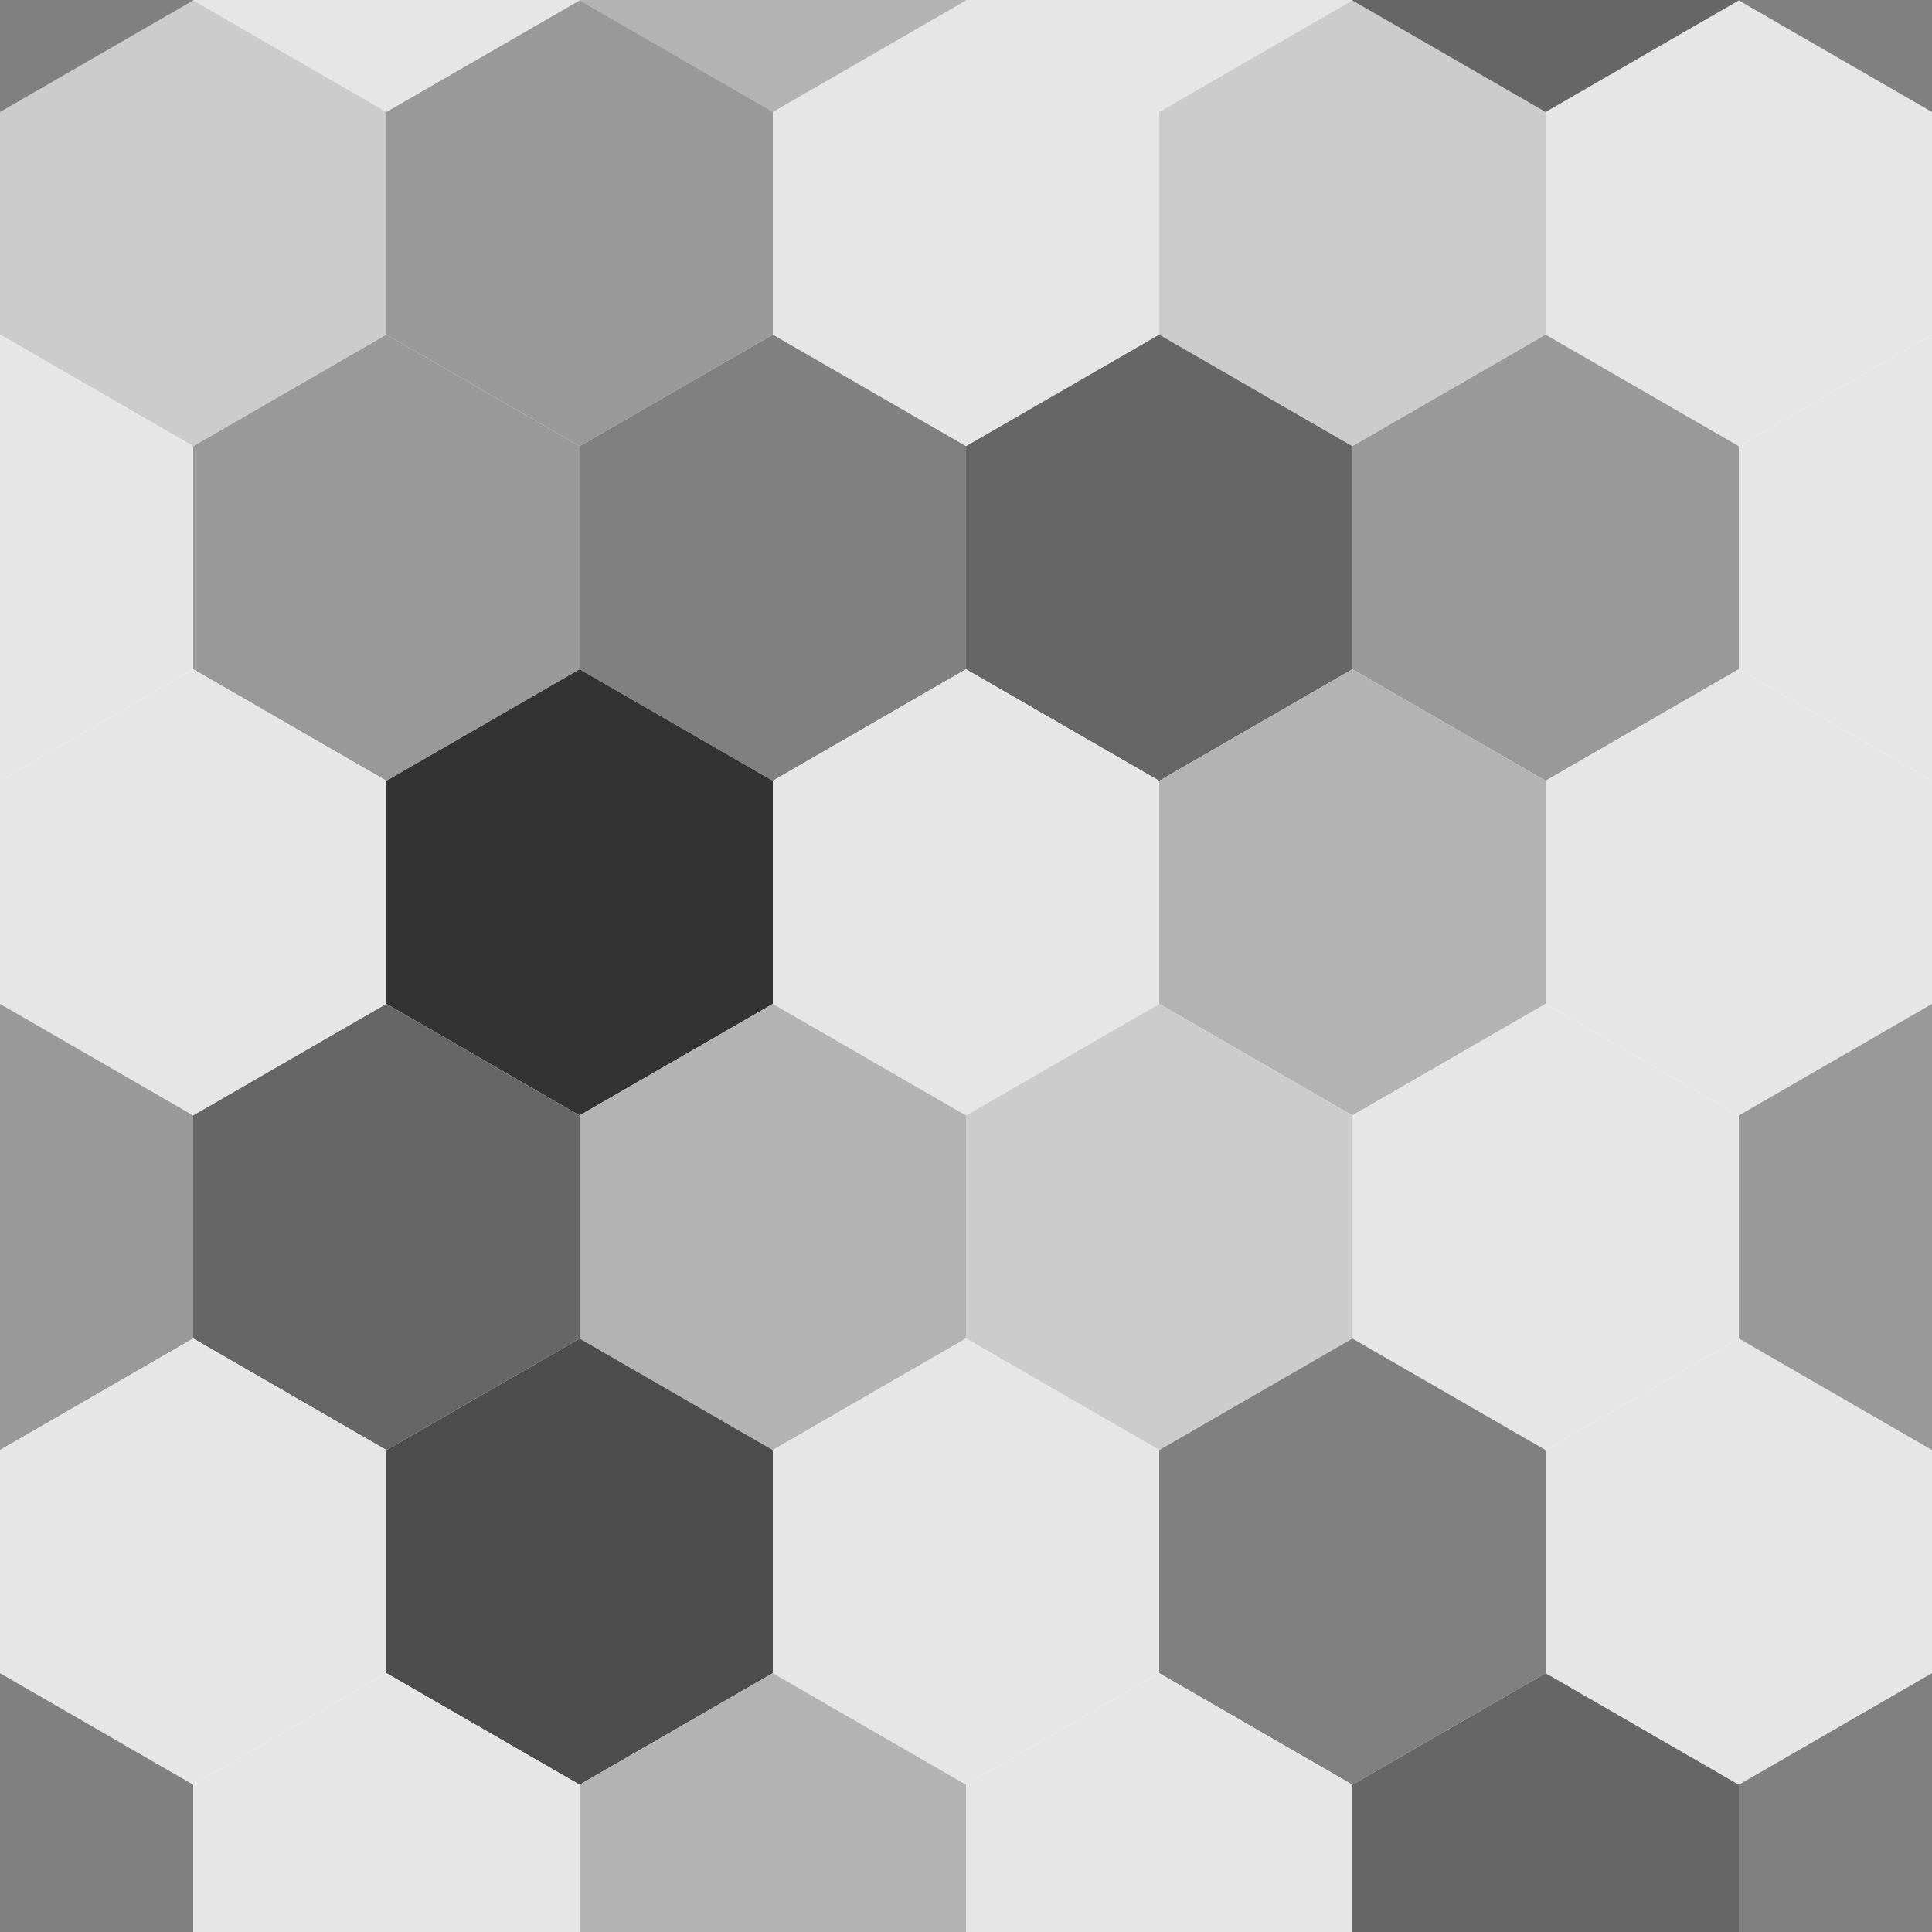 <?xml version="1.0" encoding="UTF-8" standalone="no"?>
<!-- Created with Inkscape (http://www.inkscape.org/) -->

<svg
   xmlns:dc="http://purl.org/dc/elements/1.1/"
   xmlns:cc="http://creativecommons.org/ns#"
   xmlns:rdf="http://www.w3.org/1999/02/22-rdf-syntax-ns#"
   xmlns:svg="http://www.w3.org/2000/svg"
   xmlns="http://www.w3.org/2000/svg"
   xmlns:sodipodi="http://sodipodi.sourceforge.net/DTD/sodipodi-0.dtd"
   xmlns:inkscape="http://www.inkscape.org/namespaces/inkscape"
   width="512"
   height="512"
   viewBox="0 0 135.467 135.467"
   version="1.1"
   id="svg8"
   sodipodi:docname="hex.svg"
   inkscape:export-filename="C:\Users\Badr\Desktop\Project\website\img\hex.png"
   inkscape:export-xdpi="96"
   inkscape:export-ydpi="96"
   inkscape:version="0.92.3 (2405546, 2018-03-11)">
  <defs
     id="defs2" />
  <sodipodi:namedview
     id="base"
     pagecolor="#ffffff"
     bordercolor="#666666"
     borderopacity="1.0"
     inkscape:pageopacity="0.0"
     inkscape:pageshadow="2"
     inkscape:zoom="0.98994949"
     inkscape:cx="358.62964"
     inkscape:cy="279.18362"
     inkscape:document-units="mm"
     inkscape:current-layer="layer1"
     showgrid="false"
     units="px"
     showguides="false"
     inkscape:window-width="1920"
     inkscape:window-height="1017"
     inkscape:window-x="-8"
     inkscape:window-y="-8"
     inkscape:window-maximized="1">
    <inkscape:grid
       type="xygrid"
       id="grid821" />
  </sodipodi:namedview>
  <g
     inkscape:label="Layer 1"
     inkscape:groupmode="layer"
     id="layer1"
     transform="translate(0,-161.533)">
    <path
       sodipodi:type="star"
       style="opacity:1;fill:#e6e6e6;fill-opacity:1;stroke:none;stroke-width:0.322;stroke-miterlimit:4;stroke-dasharray:none;stroke-opacity:1"
       id="path817"
       sodipodi:sides="6"
       sodipodi:cx="-32.314129"
       sodipodi:cy="6.8156943"
       sodipodi:r1="15.642343"
       sodipodi:r2="13.546666"
       sodipodi:arg1="0.52359878"
       sodipodi:arg2="1.0471976"
       inkscape:flatsided="true"
       inkscape:rounded="1.00614e-016"
       inkscape:randomized="1.02002e-015"
       d="m -18.767,14.637 -13.547,7.821 -13.547,-7.821 0,-15.642 13.547,-7.821 13.547,7.821 z"
       transform="translate(154.234,170.36)"
       inkscape:transform-center-y="-4.2974658e-006"
       inkscape:transform-center-x="1.6738966e-006" />
    <path
       inkscape:transform-center-x="1.6738966e-006"
       inkscape:transform-center-y="-4.2974658e-006"
       transform="translate(127.141,170.36)"
       d="m -18.767,14.637 -13.547,7.821 -13.547,-7.821 0,-15.642 13.547,-7.821 13.547,7.821 z"
       inkscape:randomized="1.02002e-015"
       inkscape:rounded="1.00614e-016"
       inkscape:flatsided="true"
       sodipodi:arg2="1.0471976"
       sodipodi:arg1="0.52359878"
       sodipodi:r2="13.546666"
       sodipodi:r1="15.642343"
       sodipodi:cy="6.8156943"
       sodipodi:cx="-32.314129"
       sodipodi:sides="6"
       id="path829"
       style="opacity:1;fill:#cccccc;fill-opacity:1;stroke:none;stroke-width:0.322;stroke-miterlimit:4;stroke-dasharray:none;stroke-opacity:1"
       sodipodi:type="star" />
    <path
       sodipodi:type="star"
       style="opacity:1;fill:#e6e6e6;fill-opacity:1;stroke:none;stroke-width:0.322;stroke-miterlimit:4;stroke-dasharray:none;stroke-opacity:1"
       id="path831"
       sodipodi:sides="6"
       sodipodi:cx="-32.314129"
       sodipodi:cy="6.8156943"
       sodipodi:r1="15.642343"
       sodipodi:r2="13.546666"
       sodipodi:arg1="0.52359878"
       sodipodi:arg2="1.0471976"
       inkscape:flatsided="true"
       inkscape:rounded="1.00614e-016"
       inkscape:randomized="1.02002e-015"
       d="m -18.767,14.637 -13.547,7.821 -13.547,-7.821 0,-15.642 13.547,-7.821 13.547,7.821 z"
       transform="translate(100.047,170.36)"
       inkscape:transform-center-y="-4.2974658e-006"
       inkscape:transform-center-x="1.6738966e-006" />
    <path
       inkscape:transform-center-x="1.6738966e-006"
       inkscape:transform-center-y="-4.2974658e-006"
       transform="translate(72.954,170.36)"
       d="m -18.767,14.637 -13.547,7.821 -13.547,-7.821 0,-15.642 13.547,-7.821 13.547,7.821 z"
       inkscape:randomized="1.02002e-015"
       inkscape:rounded="1.00614e-016"
       inkscape:flatsided="true"
       sodipodi:arg2="1.0471976"
       sodipodi:arg1="0.52359878"
       sodipodi:r2="13.546666"
       sodipodi:r1="15.642343"
       sodipodi:cy="6.8156943"
       sodipodi:cx="-32.314129"
       sodipodi:sides="6"
       id="path833"
       style="opacity:1;fill:#999999;fill-opacity:1;stroke:none;stroke-width:0.322;stroke-miterlimit:4;stroke-dasharray:none;stroke-opacity:1"
       sodipodi:type="star" />
    <path
       sodipodi:type="star"
       style="opacity:1;fill:#cccccc;fill-opacity:1;stroke:none;stroke-width:0.322;stroke-miterlimit:4;stroke-dasharray:none;stroke-opacity:1"
       id="path835"
       sodipodi:sides="6"
       sodipodi:cx="-32.314129"
       sodipodi:cy="6.8156943"
       sodipodi:r1="15.642343"
       sodipodi:r2="13.546666"
       sodipodi:arg1="0.52359878"
       sodipodi:arg2="1.0471976"
       inkscape:flatsided="true"
       inkscape:rounded="1.00614e-016"
       inkscape:randomized="1.02002e-015"
       d="m -18.767,14.637 -13.547,7.821 -13.547,-7.821 0,-15.642 13.547,-7.821 13.547,7.821 z"
       transform="translate(45.861,170.36)"
       inkscape:transform-center-y="-4.2974658e-006"
       inkscape:transform-center-x="1.6738966e-006" />
    <path
       inkscape:transform-center-x="1.6738966e-006"
       inkscape:transform-center-y="-4.2974658e-006"
       transform="translate(140.687,193.823)"
       d="m -18.767,14.637 -13.547,7.821 -13.547,-7.821 0,-15.642 13.547,-7.821 13.547,7.821 z"
       inkscape:randomized="1.02002e-015"
       inkscape:rounded="1.00614e-016"
       inkscape:flatsided="true"
       sodipodi:arg2="1.0471976"
       sodipodi:arg1="0.52359878"
       sodipodi:r2="13.546666"
       sodipodi:r1="15.642343"
       sodipodi:cy="6.8156943"
       sodipodi:cx="-32.314129"
       sodipodi:sides="6"
       id="path837"
       style="opacity:1;fill:#999999;fill-opacity:1;stroke:none;stroke-width:0.322;stroke-miterlimit:4;stroke-dasharray:none;stroke-opacity:1"
       sodipodi:type="star" />
    <path
       sodipodi:type="star"
       style="opacity:1;fill:#666666;fill-opacity:1;stroke:none;stroke-width:0.322;stroke-miterlimit:4;stroke-dasharray:none;stroke-opacity:1"
       id="path839"
       sodipodi:sides="6"
       sodipodi:cx="-32.314129"
       sodipodi:cy="6.8156943"
       sodipodi:r1="15.642343"
       sodipodi:r2="13.546666"
       sodipodi:arg1="0.52359878"
       sodipodi:arg2="1.0471976"
       inkscape:flatsided="true"
       inkscape:rounded="1.00614e-016"
       inkscape:randomized="1.02002e-015"
       d="m -18.767,14.637 -13.547,7.821 -13.547,-7.821 0,-15.642 13.547,-7.821 13.547,7.821 z"
       transform="translate(113.594,193.823)"
       inkscape:transform-center-y="-4.2974658e-006"
       inkscape:transform-center-x="1.6738966e-006" />
    <path
       inkscape:transform-center-x="1.6738966e-006"
       inkscape:transform-center-y="-4.2974658e-006"
       transform="translate(86.501,193.823)"
       d="m -18.767,14.637 -13.547,7.821 -13.547,-7.821 0,-15.642 13.547,-7.821 13.547,7.821 z"
       inkscape:randomized="1.02002e-015"
       inkscape:rounded="1.00614e-016"
       inkscape:flatsided="true"
       sodipodi:arg2="1.0471976"
       sodipodi:arg1="0.52359878"
       sodipodi:r2="13.546666"
       sodipodi:r1="15.642343"
       sodipodi:cy="6.8156943"
       sodipodi:cx="-32.314129"
       sodipodi:sides="6"
       id="path841"
       style="opacity:1;fill:#808080;fill-opacity:1;stroke:none;stroke-width:0.322;stroke-miterlimit:4;stroke-dasharray:none;stroke-opacity:1"
       sodipodi:type="star" />
    <path
       sodipodi:type="star"
       style="opacity:1;fill:#999999;fill-opacity:1;stroke:none;stroke-width:0.322;stroke-miterlimit:4;stroke-dasharray:none;stroke-opacity:1"
       id="path843"
       sodipodi:sides="6"
       sodipodi:cx="-32.314129"
       sodipodi:cy="6.8156943"
       sodipodi:r1="15.642343"
       sodipodi:r2="13.546666"
       sodipodi:arg1="0.52359878"
       sodipodi:arg2="1.0471976"
       inkscape:flatsided="true"
       inkscape:rounded="1.00614e-016"
       inkscape:randomized="1.02002e-015"
       d="m -18.767,14.637 -13.547,7.821 -13.547,-7.821 0,-15.642 13.547,-7.821 13.547,7.821 z"
       transform="translate(59.407,193.823)"
       inkscape:transform-center-y="-4.2974658e-006"
       inkscape:transform-center-x="1.6738966e-006" />
    <path
       inkscape:transform-center-x="1.6738966e-006"
       inkscape:transform-center-y="-4.2974658e-006"
       transform="translate(32.314,193.823)"
       d="m -18.767,14.637 -13.547,7.821 -13.547,-7.821 0,-15.642 13.547,-7.821 13.547,7.821 z"
       inkscape:randomized="1.02002e-015"
       inkscape:rounded="1.00614e-016"
       inkscape:flatsided="true"
       sodipodi:arg2="1.0471976"
       sodipodi:arg1="0.52359878"
       sodipodi:r2="13.546666"
       sodipodi:r1="15.642343"
       sodipodi:cy="6.8156943"
       sodipodi:cx="-32.314129"
       sodipodi:sides="6"
       id="path845"
       style="opacity:1;fill:#e6e6e6;fill-opacity:1;stroke:none;stroke-width:0.322;stroke-miterlimit:4;stroke-dasharray:none;stroke-opacity:1"
       sodipodi:type="star" />
    <path
       sodipodi:type="star"
       style="opacity:1;fill:#e6e6e6;fill-opacity:1;stroke:none;stroke-width:0.322;stroke-miterlimit:4;stroke-dasharray:none;stroke-opacity:1"
       id="path847"
       sodipodi:sides="6"
       sodipodi:cx="-32.314129"
       sodipodi:cy="6.8156943"
       sodipodi:r1="15.642343"
       sodipodi:r2="13.546666"
       sodipodi:arg1="0.52359878"
       sodipodi:arg2="1.0471976"
       inkscape:flatsided="true"
       inkscape:rounded="1.00614e-016"
       inkscape:randomized="1.02002e-015"
       d="m -18.767,14.637 -13.547,7.821 -13.547,-7.821 0,-15.642 13.547,-7.821 13.547,7.821 z"
       transform="translate(154.234,217.287)"
       inkscape:transform-center-y="-4.2974658e-006"
       inkscape:transform-center-x="1.6738966e-006" />
    <path
       inkscape:transform-center-x="1.6738966e-006"
       inkscape:transform-center-y="-4.2974658e-006"
       transform="translate(127.141,217.287)"
       d="m -18.767,14.637 -13.547,7.821 -13.547,-7.821 0,-15.642 13.547,-7.821 13.547,7.821 z"
       inkscape:randomized="1.02002e-015"
       inkscape:rounded="1.00614e-016"
       inkscape:flatsided="true"
       sodipodi:arg2="1.0471976"
       sodipodi:arg1="0.52359878"
       sodipodi:r2="13.546666"
       sodipodi:r1="15.642343"
       sodipodi:cy="6.8156943"
       sodipodi:cx="-32.314129"
       sodipodi:sides="6"
       id="path849"
       style="opacity:1;fill:#b3b3b3;fill-opacity:1;stroke:none;stroke-width:0.322;stroke-miterlimit:4;stroke-dasharray:none;stroke-opacity:1"
       sodipodi:type="star" />
    <path
       sodipodi:type="star"
       style="opacity:1;fill:#e6e6e6;fill-opacity:1;stroke:none;stroke-width:0.322;stroke-miterlimit:4;stroke-dasharray:none;stroke-opacity:1"
       id="path851"
       sodipodi:sides="6"
       sodipodi:cx="-32.314129"
       sodipodi:cy="6.8156943"
       sodipodi:r1="15.642343"
       sodipodi:r2="13.546666"
       sodipodi:arg1="0.52359878"
       sodipodi:arg2="1.0471976"
       inkscape:flatsided="true"
       inkscape:rounded="1.00614e-016"
       inkscape:randomized="1.02002e-015"
       d="m -18.767,14.637 -13.547,7.821 -13.547,-7.821 0,-15.642 13.547,-7.821 13.547,7.821 z"
       transform="translate(100.047,217.287)"
       inkscape:transform-center-y="-4.2974658e-006"
       inkscape:transform-center-x="1.6738966e-006" />
    <path
       inkscape:transform-center-x="1.6738966e-006"
       inkscape:transform-center-y="-4.2974658e-006"
       transform="translate(72.954,217.287)"
       d="m -18.767,14.637 -13.547,7.821 -13.547,-7.821 0,-15.642 13.547,-7.821 13.547,7.821 z"
       inkscape:randomized="1.02002e-015"
       inkscape:rounded="1.00614e-016"
       inkscape:flatsided="true"
       sodipodi:arg2="1.0471976"
       sodipodi:arg1="0.52359878"
       sodipodi:r2="13.546666"
       sodipodi:r1="15.642343"
       sodipodi:cy="6.8156943"
       sodipodi:cx="-32.314129"
       sodipodi:sides="6"
       id="path853"
       style="opacity:1;fill:#333333;fill-opacity:1;stroke:none;stroke-width:0.322;stroke-miterlimit:4;stroke-dasharray:none;stroke-opacity:1"
       sodipodi:type="star" />
    <path
       sodipodi:type="star"
       style="opacity:1;fill:#e6e6e6;fill-opacity:1;stroke:none;stroke-width:0.322;stroke-miterlimit:4;stroke-dasharray:none;stroke-opacity:1"
       id="path855"
       sodipodi:sides="6"
       sodipodi:cx="-32.314129"
       sodipodi:cy="6.8156943"
       sodipodi:r1="15.642343"
       sodipodi:r2="13.546666"
       sodipodi:arg1="0.52359878"
       sodipodi:arg2="1.0471976"
       inkscape:flatsided="true"
       inkscape:rounded="1.00614e-016"
       inkscape:randomized="1.02002e-015"
       d="m -18.767,14.637 -13.547,7.821 -13.547,-7.821 0,-15.642 13.547,-7.821 13.547,7.821 z"
       transform="translate(45.861,217.287)"
       inkscape:transform-center-y="-4.2974658e-006"
       inkscape:transform-center-x="1.6738966e-006" />
    <path
       inkscape:transform-center-x="1.6738966e-006"
       inkscape:transform-center-y="-4.2974658e-006"
       transform="translate(140.687,240.75)"
       d="m -18.767,14.637 -13.547,7.821 -13.547,-7.821 0,-15.642 13.547,-7.821 13.547,7.821 z"
       inkscape:randomized="1.02002e-015"
       inkscape:rounded="1.00614e-016"
       inkscape:flatsided="true"
       sodipodi:arg2="1.0471976"
       sodipodi:arg1="0.52359878"
       sodipodi:r2="13.546666"
       sodipodi:r1="15.642343"
       sodipodi:cy="6.8156943"
       sodipodi:cx="-32.314129"
       sodipodi:sides="6"
       id="path857"
       style="opacity:1;fill:#e6e6e6;fill-opacity:1;stroke:none;stroke-width:0.322;stroke-miterlimit:4;stroke-dasharray:none;stroke-opacity:1"
       sodipodi:type="star" />
    <path
       sodipodi:type="star"
       style="opacity:1;fill:#cccccc;fill-opacity:1;stroke:none;stroke-width:0.322;stroke-miterlimit:4;stroke-dasharray:none;stroke-opacity:1"
       id="path859"
       sodipodi:sides="6"
       sodipodi:cx="-32.314129"
       sodipodi:cy="6.8156943"
       sodipodi:r1="15.642343"
       sodipodi:r2="13.546666"
       sodipodi:arg1="0.52359878"
       sodipodi:arg2="1.0471976"
       inkscape:flatsided="true"
       inkscape:rounded="1.00614e-016"
       inkscape:randomized="1.02002e-015"
       d="m -18.767,14.637 -13.547,7.821 -13.547,-7.821 0,-15.642 13.547,-7.821 13.547,7.821 z"
       transform="translate(113.594,240.75)"
       inkscape:transform-center-y="-4.2974658e-006"
       inkscape:transform-center-x="1.6738966e-006" />
    <path
       inkscape:transform-center-x="1.6738966e-006"
       inkscape:transform-center-y="-4.2974658e-006"
       transform="translate(86.501,240.75)"
       d="m -18.767,14.637 -13.547,7.821 -13.547,-7.821 0,-15.642 13.547,-7.821 13.547,7.821 z"
       inkscape:randomized="1.02002e-015"
       inkscape:rounded="1.00614e-016"
       inkscape:flatsided="true"
       sodipodi:arg2="1.0471976"
       sodipodi:arg1="0.52359878"
       sodipodi:r2="13.546666"
       sodipodi:r1="15.642343"
       sodipodi:cy="6.8156943"
       sodipodi:cx="-32.314129"
       sodipodi:sides="6"
       id="path861"
       style="opacity:1;fill:#b3b3b3;fill-opacity:1;stroke:none;stroke-width:0.322;stroke-miterlimit:4;stroke-dasharray:none;stroke-opacity:1"
       sodipodi:type="star" />
    <path
       sodipodi:type="star"
       style="opacity:1;fill:#666666;fill-opacity:1;stroke:none;stroke-width:0.322;stroke-miterlimit:4;stroke-dasharray:none;stroke-opacity:1"
       id="path863"
       sodipodi:sides="6"
       sodipodi:cx="-32.314129"
       sodipodi:cy="6.8156943"
       sodipodi:r1="15.642343"
       sodipodi:r2="13.546666"
       sodipodi:arg1="0.52359878"
       sodipodi:arg2="1.0471976"
       inkscape:flatsided="true"
       inkscape:rounded="1.00614e-016"
       inkscape:randomized="1.02002e-015"
       d="m -18.767,14.637 -13.547,7.821 -13.547,-7.821 0,-15.642 13.547,-7.821 13.547,7.821 z"
       transform="translate(59.407,240.75)"
       inkscape:transform-center-y="-4.2974658e-006"
       inkscape:transform-center-x="1.6738966e-006" />
    <path
       inkscape:transform-center-x="1.6738966e-006"
       inkscape:transform-center-y="-4.2974658e-006"
       transform="translate(32.314,240.75)"
       d="m -18.767,14.637 -13.547,7.821 -13.547,-7.821 0,-15.642 13.547,-7.821 13.547,7.821 z"
       inkscape:randomized="1.02002e-015"
       inkscape:rounded="1.00614e-016"
       inkscape:flatsided="true"
       sodipodi:arg2="1.0471976"
       sodipodi:arg1="0.52359878"
       sodipodi:r2="13.546666"
       sodipodi:r1="15.642343"
       sodipodi:cy="6.8156943"
       sodipodi:cx="-32.314129"
       sodipodi:sides="6"
       id="path865"
       style="opacity:1;fill:#999999;fill-opacity:1;stroke:none;stroke-width:0.322;stroke-miterlimit:4;stroke-dasharray:none;stroke-opacity:1"
       sodipodi:type="star" />
    <path
       sodipodi:type="star"
       style="opacity:1;fill:#e6e6e6;fill-opacity:1;stroke:none;stroke-width:0.322;stroke-miterlimit:4;stroke-dasharray:none;stroke-opacity:1"
       id="path867"
       sodipodi:sides="6"
       sodipodi:cx="-32.314129"
       sodipodi:cy="6.8156943"
       sodipodi:r1="15.642343"
       sodipodi:r2="13.546666"
       sodipodi:arg1="0.52359878"
       sodipodi:arg2="1.0471976"
       inkscape:flatsided="true"
       inkscape:rounded="1.00614e-016"
       inkscape:randomized="1.02002e-015"
       d="m -18.767,14.637 -13.547,7.821 -13.547,-7.821 0,-15.642 13.547,-7.821 13.547,7.821 z"
       transform="translate(154.234,264.214)"
       inkscape:transform-center-y="-4.2974658e-006"
       inkscape:transform-center-x="1.6738966e-006" />
    <path
       inkscape:transform-center-x="1.6738966e-006"
       inkscape:transform-center-y="-4.2974658e-006"
       transform="translate(127.141,264.214)"
       d="m -18.767,14.637 -13.547,7.821 -13.547,-7.821 0,-15.642 13.547,-7.821 13.547,7.821 z"
       inkscape:randomized="1.02002e-015"
       inkscape:rounded="1.00614e-016"
       inkscape:flatsided="true"
       sodipodi:arg2="1.0471976"
       sodipodi:arg1="0.52359878"
       sodipodi:r2="13.546666"
       sodipodi:r1="15.642343"
       sodipodi:cy="6.8156943"
       sodipodi:cx="-32.314129"
       sodipodi:sides="6"
       id="path869"
       style="opacity:1;fill:#808080;fill-opacity:1;stroke:none;stroke-width:0.322;stroke-miterlimit:4;stroke-dasharray:none;stroke-opacity:1"
       sodipodi:type="star" />
    <path
       sodipodi:type="star"
       style="opacity:1;fill:#e6e6e6;fill-opacity:1;stroke:none;stroke-width:0.322;stroke-miterlimit:4;stroke-dasharray:none;stroke-opacity:1"
       id="path871"
       sodipodi:sides="6"
       sodipodi:cx="-32.314129"
       sodipodi:cy="6.8156943"
       sodipodi:r1="15.642343"
       sodipodi:r2="13.546666"
       sodipodi:arg1="0.52359878"
       sodipodi:arg2="1.0471976"
       inkscape:flatsided="true"
       inkscape:rounded="1.00614e-016"
       inkscape:randomized="1.02002e-015"
       d="m -18.767,14.637 -13.547,7.821 -13.547,-7.821 0,-15.642 13.547,-7.821 13.547,7.821 z"
       transform="translate(100.047,264.214)"
       inkscape:transform-center-y="-4.2974658e-006"
       inkscape:transform-center-x="1.6738966e-006" />
    <path
       inkscape:transform-center-x="1.6738966e-006"
       inkscape:transform-center-y="-4.2974658e-006"
       transform="translate(72.954,264.214)"
       d="m -18.767,14.637 -13.547,7.821 -13.547,-7.821 0,-15.642 13.547,-7.821 13.547,7.821 z"
       inkscape:randomized="1.02002e-015"
       inkscape:rounded="1.00614e-016"
       inkscape:flatsided="true"
       sodipodi:arg2="1.0471976"
       sodipodi:arg1="0.52359878"
       sodipodi:r2="13.546666"
       sodipodi:r1="15.642343"
       sodipodi:cy="6.8156943"
       sodipodi:cx="-32.314129"
       sodipodi:sides="6"
       id="path873"
       style="opacity:1;fill:#4d4d4d;fill-opacity:1;stroke:none;stroke-width:0.322;stroke-miterlimit:4;stroke-dasharray:none;stroke-opacity:1"
       sodipodi:type="star" />
    <path
       sodipodi:type="star"
       style="opacity:1;fill:#e6e6e6;fill-opacity:1;stroke:none;stroke-width:0.322;stroke-miterlimit:4;stroke-dasharray:none;stroke-opacity:1"
       id="path875"
       sodipodi:sides="6"
       sodipodi:cx="-32.314129"
       sodipodi:cy="6.8156943"
       sodipodi:r1="15.642343"
       sodipodi:r2="13.546666"
       sodipodi:arg1="0.52359878"
       sodipodi:arg2="1.0471976"
       inkscape:flatsided="true"
       inkscape:rounded="1.00614e-016"
       inkscape:randomized="1.02002e-015"
       d="m -18.767,14.637 -13.547,7.821 -13.547,-7.821 0,-15.642 13.547,-7.821 13.547,7.821 z"
       transform="translate(45.861,264.214)"
       inkscape:transform-center-y="-4.2974658e-006"
       inkscape:transform-center-x="1.6738966e-006" />
    <path
       inkscape:transform-center-x="1.6738966e-006"
       inkscape:transform-center-y="-4.2974658e-006"
       transform="translate(140.687,287.678)"
       d="m -18.767,14.637 -13.547,7.821 -13.547,-7.821 0,-15.642 13.547,-7.821 13.547,7.821 z"
       inkscape:randomized="1.02002e-015"
       inkscape:rounded="1.00614e-016"
       inkscape:flatsided="true"
       sodipodi:arg2="1.0471976"
       sodipodi:arg1="0.52359878"
       sodipodi:r2="13.546666"
       sodipodi:r1="15.642343"
       sodipodi:cy="6.8156943"
       sodipodi:cx="-32.314129"
       sodipodi:sides="6"
       id="path877"
       style="opacity:1;fill:#666666;fill-opacity:1;stroke:none;stroke-width:0.322;stroke-miterlimit:4;stroke-dasharray:none;stroke-opacity:1"
       sodipodi:type="star" />
    <path
       sodipodi:type="star"
       style="opacity:1;fill:#e6e6e6;fill-opacity:1;stroke:none;stroke-width:0.322;stroke-miterlimit:4;stroke-dasharray:none;stroke-opacity:1"
       id="path879"
       sodipodi:sides="6"
       sodipodi:cx="-32.314129"
       sodipodi:cy="6.8156943"
       sodipodi:r1="15.642343"
       sodipodi:r2="13.546666"
       sodipodi:arg1="0.52359878"
       sodipodi:arg2="1.0471976"
       inkscape:flatsided="true"
       inkscape:rounded="1.00614e-016"
       inkscape:randomized="1.02002e-015"
       d="m -18.767,14.637 -13.547,7.821 -13.547,-7.821 0,-15.642 13.547,-7.821 13.547,7.821 z"
       transform="translate(113.594,287.678)"
       inkscape:transform-center-y="-4.2974658e-006"
       inkscape:transform-center-x="1.6738966e-006" />
    <path
       inkscape:transform-center-x="1.6738966e-006"
       inkscape:transform-center-y="-4.2974658e-006"
       transform="translate(86.501,287.678)"
       d="m -18.767,14.637 -13.547,7.821 -13.547,-7.821 0,-15.642 13.547,-7.821 13.547,7.821 z"
       inkscape:randomized="1.02002e-015"
       inkscape:rounded="1.00614e-016"
       inkscape:flatsided="true"
       sodipodi:arg2="1.0471976"
       sodipodi:arg1="0.52359878"
       sodipodi:r2="13.546666"
       sodipodi:r1="15.642343"
       sodipodi:cy="6.8156943"
       sodipodi:cx="-32.314129"
       sodipodi:sides="6"
       id="path881"
       style="opacity:1;fill:#b3b3b3;fill-opacity:1;stroke:none;stroke-width:0.322;stroke-miterlimit:4;stroke-dasharray:none;stroke-opacity:1"
       sodipodi:type="star" />
    <path
       sodipodi:type="star"
       style="opacity:1;fill:#e6e6e6;fill-opacity:1;stroke:none;stroke-width:0.322;stroke-miterlimit:4;stroke-dasharray:none;stroke-opacity:1"
       id="path883"
       sodipodi:sides="6"
       sodipodi:cx="-32.314129"
       sodipodi:cy="6.8156943"
       sodipodi:r1="15.642343"
       sodipodi:r2="13.546666"
       sodipodi:arg1="0.52359878"
       sodipodi:arg2="1.0471976"
       inkscape:flatsided="true"
       inkscape:rounded="1.00614e-016"
       inkscape:randomized="1.02002e-015"
       d="m -18.767,14.637 -13.547,7.821 -13.547,-7.821 0,-15.642 13.547,-7.821 13.547,7.821 z"
       transform="translate(59.407,287.678)"
       inkscape:transform-center-y="-4.2974658e-006"
       inkscape:transform-center-x="1.6738966e-006" />
    <path
       inkscape:transform-center-x="1.6738966e-006"
       inkscape:transform-center-y="-4.2974658e-006"
       transform="translate(32.314,287.678)"
       d="m -18.767,14.637 -13.547,7.821 -13.547,-7.821 0,-15.642 13.547,-7.821 13.547,7.821 z"
       inkscape:randomized="1.02002e-015"
       inkscape:rounded="1.00614e-016"
       inkscape:flatsided="true"
       sodipodi:arg2="1.0471976"
       sodipodi:arg1="0.52359878"
       sodipodi:r2="13.546666"
       sodipodi:r1="15.642343"
       sodipodi:cy="6.8156943"
       sodipodi:cx="-32.314129"
       sodipodi:sides="6"
       id="path885"
       style="opacity:1;fill:#808080;fill-opacity:1;stroke:none;stroke-width:0.322;stroke-miterlimit:4;stroke-dasharray:none;stroke-opacity:1"
       sodipodi:type="star" />
    <path
       sodipodi:type="star"
       style="opacity:1;fill:#e6e6e6;fill-opacity:1;stroke:none;stroke-width:0.322;stroke-miterlimit:4;stroke-dasharray:none;stroke-opacity:1"
       id="path887"
       sodipodi:sides="6"
       sodipodi:cx="-32.314129"
       sodipodi:cy="6.8156943"
       sodipodi:r1="15.642343"
       sodipodi:r2="13.546666"
       sodipodi:arg1="0.52359878"
       sodipodi:arg2="1.0471976"
       inkscape:flatsided="true"
       inkscape:rounded="1.00614e-016"
       inkscape:randomized="1.02002e-015"
       d="m -18.767,14.637 -13.547,7.821 -13.547,-7.821 0,-15.642 13.547,-7.821 13.547,7.821 z"
       transform="translate(167.781,193.823)"
       inkscape:transform-center-y="-4.2974658e-006"
       inkscape:transform-center-x="1.6738966e-006" />
    <path
       sodipodi:type="star"
       style="opacity:1;fill:#999999;fill-opacity:1;stroke:none;stroke-width:0.322;stroke-miterlimit:4;stroke-dasharray:none;stroke-opacity:1"
       id="path889"
       sodipodi:sides="6"
       sodipodi:cx="-32.314129"
       sodipodi:cy="6.8156943"
       sodipodi:r1="15.642343"
       sodipodi:r2="13.546666"
       sodipodi:arg1="0.52359878"
       sodipodi:arg2="1.0471976"
       inkscape:flatsided="true"
       inkscape:rounded="1.00614e-016"
       inkscape:randomized="1.02002e-015"
       d="m -18.767,14.637 -13.547,7.821 -13.547,-7.821 0,-15.642 13.547,-7.821 13.547,7.821 z"
       transform="translate(167.781,240.75)"
       inkscape:transform-center-y="-4.2974658e-006"
       inkscape:transform-center-x="1.6738966e-006" />
    <path
       sodipodi:type="star"
       style="opacity:1;fill:#e6e6e6;fill-opacity:1;stroke:none;stroke-width:0.322;stroke-miterlimit:4;stroke-dasharray:none;stroke-opacity:1"
       id="path891"
       sodipodi:sides="6"
       sodipodi:cx="-32.314129"
       sodipodi:cy="6.8156943"
       sodipodi:r1="15.642343"
       sodipodi:r2="13.546666"
       sodipodi:arg1="0.52359878"
       sodipodi:arg2="1.0471976"
       inkscape:flatsided="true"
       inkscape:rounded="1.00614e-016"
       inkscape:randomized="1.02002e-015"
       d="m -18.767,14.637 -13.547,7.821 -13.547,-7.821 0,-15.642 13.547,-7.821 13.547,7.821 z"
       transform="translate(167.781,287.678)"
       inkscape:transform-center-y="-4.2974658e-006"
       inkscape:transform-center-x="1.6738966e-006" />
    <path
       inkscape:transform-center-x="1.6738966e-006"
       inkscape:transform-center-y="-4.2974658e-006"
       transform="translate(167.781,287.678)"
       d="m -18.767,14.637 -13.547,7.821 -13.547,-7.821 0,-15.642 13.547,-7.821 13.547,7.821 z"
       inkscape:randomized="1.02002e-015"
       inkscape:rounded="1.00614e-016"
       inkscape:flatsided="true"
       sodipodi:arg2="1.0471976"
       sodipodi:arg1="0.52359878"
       sodipodi:r2="13.546666"
       sodipodi:r1="15.642343"
       sodipodi:cy="6.8156943"
       sodipodi:cx="-32.314129"
       sodipodi:sides="6"
       id="path893"
       style="opacity:1;fill:#808080;fill-opacity:1;stroke:none;stroke-width:0.322;stroke-miterlimit:4;stroke-dasharray:none;stroke-opacity:1"
       sodipodi:type="star" />
    <path
       sodipodi:type="star"
       style="opacity:1;fill:#666666;fill-opacity:1;stroke:none;stroke-width:0.322;stroke-miterlimit:4;stroke-dasharray:none;stroke-opacity:1"
       id="path895"
       sodipodi:sides="6"
       sodipodi:cx="-32.314129"
       sodipodi:cy="6.8156943"
       sodipodi:r1="15.642343"
       sodipodi:r2="13.546666"
       sodipodi:arg1="0.52359878"
       sodipodi:arg2="1.0471976"
       inkscape:flatsided="true"
       inkscape:rounded="1.00614e-016"
       inkscape:randomized="1.02002e-015"
       d="m -18.767,14.637 -13.547,7.821 -13.547,-7.821 0,-15.642 13.547,-7.821 13.547,7.821 z"
       transform="translate(140.687,146.926)"
       inkscape:transform-center-y="-4.2974658e-006"
       inkscape:transform-center-x="1.6738966e-006" />
    <path
       inkscape:transform-center-x="1.6738966e-006"
       inkscape:transform-center-y="-4.2974658e-006"
       transform="translate(113.594,146.926)"
       d="m -18.767,14.637 -13.547,7.821 -13.547,-7.821 0,-15.642 13.547,-7.821 13.547,7.821 z"
       inkscape:randomized="1.02002e-015"
       inkscape:rounded="1.00614e-016"
       inkscape:flatsided="true"
       sodipodi:arg2="1.0471976"
       sodipodi:arg1="0.52359878"
       sodipodi:r2="13.546666"
       sodipodi:r1="15.642343"
       sodipodi:cy="6.8156943"
       sodipodi:cx="-32.314129"
       sodipodi:sides="6"
       id="path897"
       style="opacity:1;fill:#e6e6e6;fill-opacity:1;stroke:none;stroke-width:0.322;stroke-miterlimit:4;stroke-dasharray:none;stroke-opacity:1"
       sodipodi:type="star" />
    <path
       sodipodi:type="star"
       style="opacity:1;fill:#b3b3b3;fill-opacity:1;stroke:none;stroke-width:0.322;stroke-miterlimit:4;stroke-dasharray:none;stroke-opacity:1"
       id="path899"
       sodipodi:sides="6"
       sodipodi:cx="-32.314129"
       sodipodi:cy="6.8156943"
       sodipodi:r1="15.642343"
       sodipodi:r2="13.546666"
       sodipodi:arg1="0.52359878"
       sodipodi:arg2="1.0471976"
       inkscape:flatsided="true"
       inkscape:rounded="1.00614e-016"
       inkscape:randomized="1.02002e-015"
       d="m -18.767,14.637 -13.547,7.821 -13.547,-7.821 0,-15.642 13.547,-7.821 13.547,7.821 z"
       transform="translate(86.501,146.926)"
       inkscape:transform-center-y="-4.2974658e-006"
       inkscape:transform-center-x="1.6738966e-006" />
    <path
       inkscape:transform-center-x="1.6738966e-006"
       inkscape:transform-center-y="-4.2974658e-006"
       transform="translate(59.407,146.926)"
       d="m -18.767,14.637 -13.547,7.821 -13.547,-7.821 0,-15.642 13.547,-7.821 13.547,7.821 z"
       inkscape:randomized="1.02002e-015"
       inkscape:rounded="1.00614e-016"
       inkscape:flatsided="true"
       sodipodi:arg2="1.0471976"
       sodipodi:arg1="0.52359878"
       sodipodi:r2="13.546666"
       sodipodi:r1="15.642343"
       sodipodi:cy="6.8156943"
       sodipodi:cx="-32.314129"
       sodipodi:sides="6"
       id="path901"
       style="opacity:1;fill:#e6e6e6;fill-opacity:1;stroke:none;stroke-width:0.322;stroke-miterlimit:4;stroke-dasharray:none;stroke-opacity:1"
       sodipodi:type="star" />
    <path
       sodipodi:type="star"
       style="opacity:1;fill:#808080;fill-opacity:1;stroke:none;stroke-width:0.322;stroke-miterlimit:4;stroke-dasharray:none;stroke-opacity:1"
       id="path903"
       sodipodi:sides="6"
       sodipodi:cx="-32.314129"
       sodipodi:cy="6.8156943"
       sodipodi:r1="15.642343"
       sodipodi:r2="13.546666"
       sodipodi:arg1="0.52359878"
       sodipodi:arg2="1.0471976"
       inkscape:flatsided="true"
       inkscape:rounded="1.00614e-016"
       inkscape:randomized="1.02002e-015"
       d="m -18.767,14.637 -13.547,7.821 -13.547,-7.821 0,-15.642 13.547,-7.821 13.547,7.821 z"
       transform="translate(32.314,146.926)"
       inkscape:transform-center-y="-4.2974658e-006"
       inkscape:transform-center-x="1.6738966e-006" />
    <path
       inkscape:transform-center-x="1.6738966e-006"
       inkscape:transform-center-y="-4.2974658e-006"
       transform="translate(167.781,146.926)"
       d="m -18.767,14.637 -13.547,7.821 -13.547,-7.821 0,-15.642 13.547,-7.821 13.547,7.821 z"
       inkscape:randomized="1.02002e-015"
       inkscape:rounded="1.00614e-016"
       inkscape:flatsided="true"
       sodipodi:arg2="1.0471976"
       sodipodi:arg1="0.52359878"
       sodipodi:r2="13.546666"
       sodipodi:r1="15.642343"
       sodipodi:cy="6.8156943"
       sodipodi:cx="-32.314129"
       sodipodi:sides="6"
       id="path905"
       style="opacity:1;fill:#808080;fill-opacity:1;stroke:none;stroke-width:0.322;stroke-miterlimit:4;stroke-dasharray:none;stroke-opacity:1"
       sodipodi:type="star" />
  </g>
</svg>
